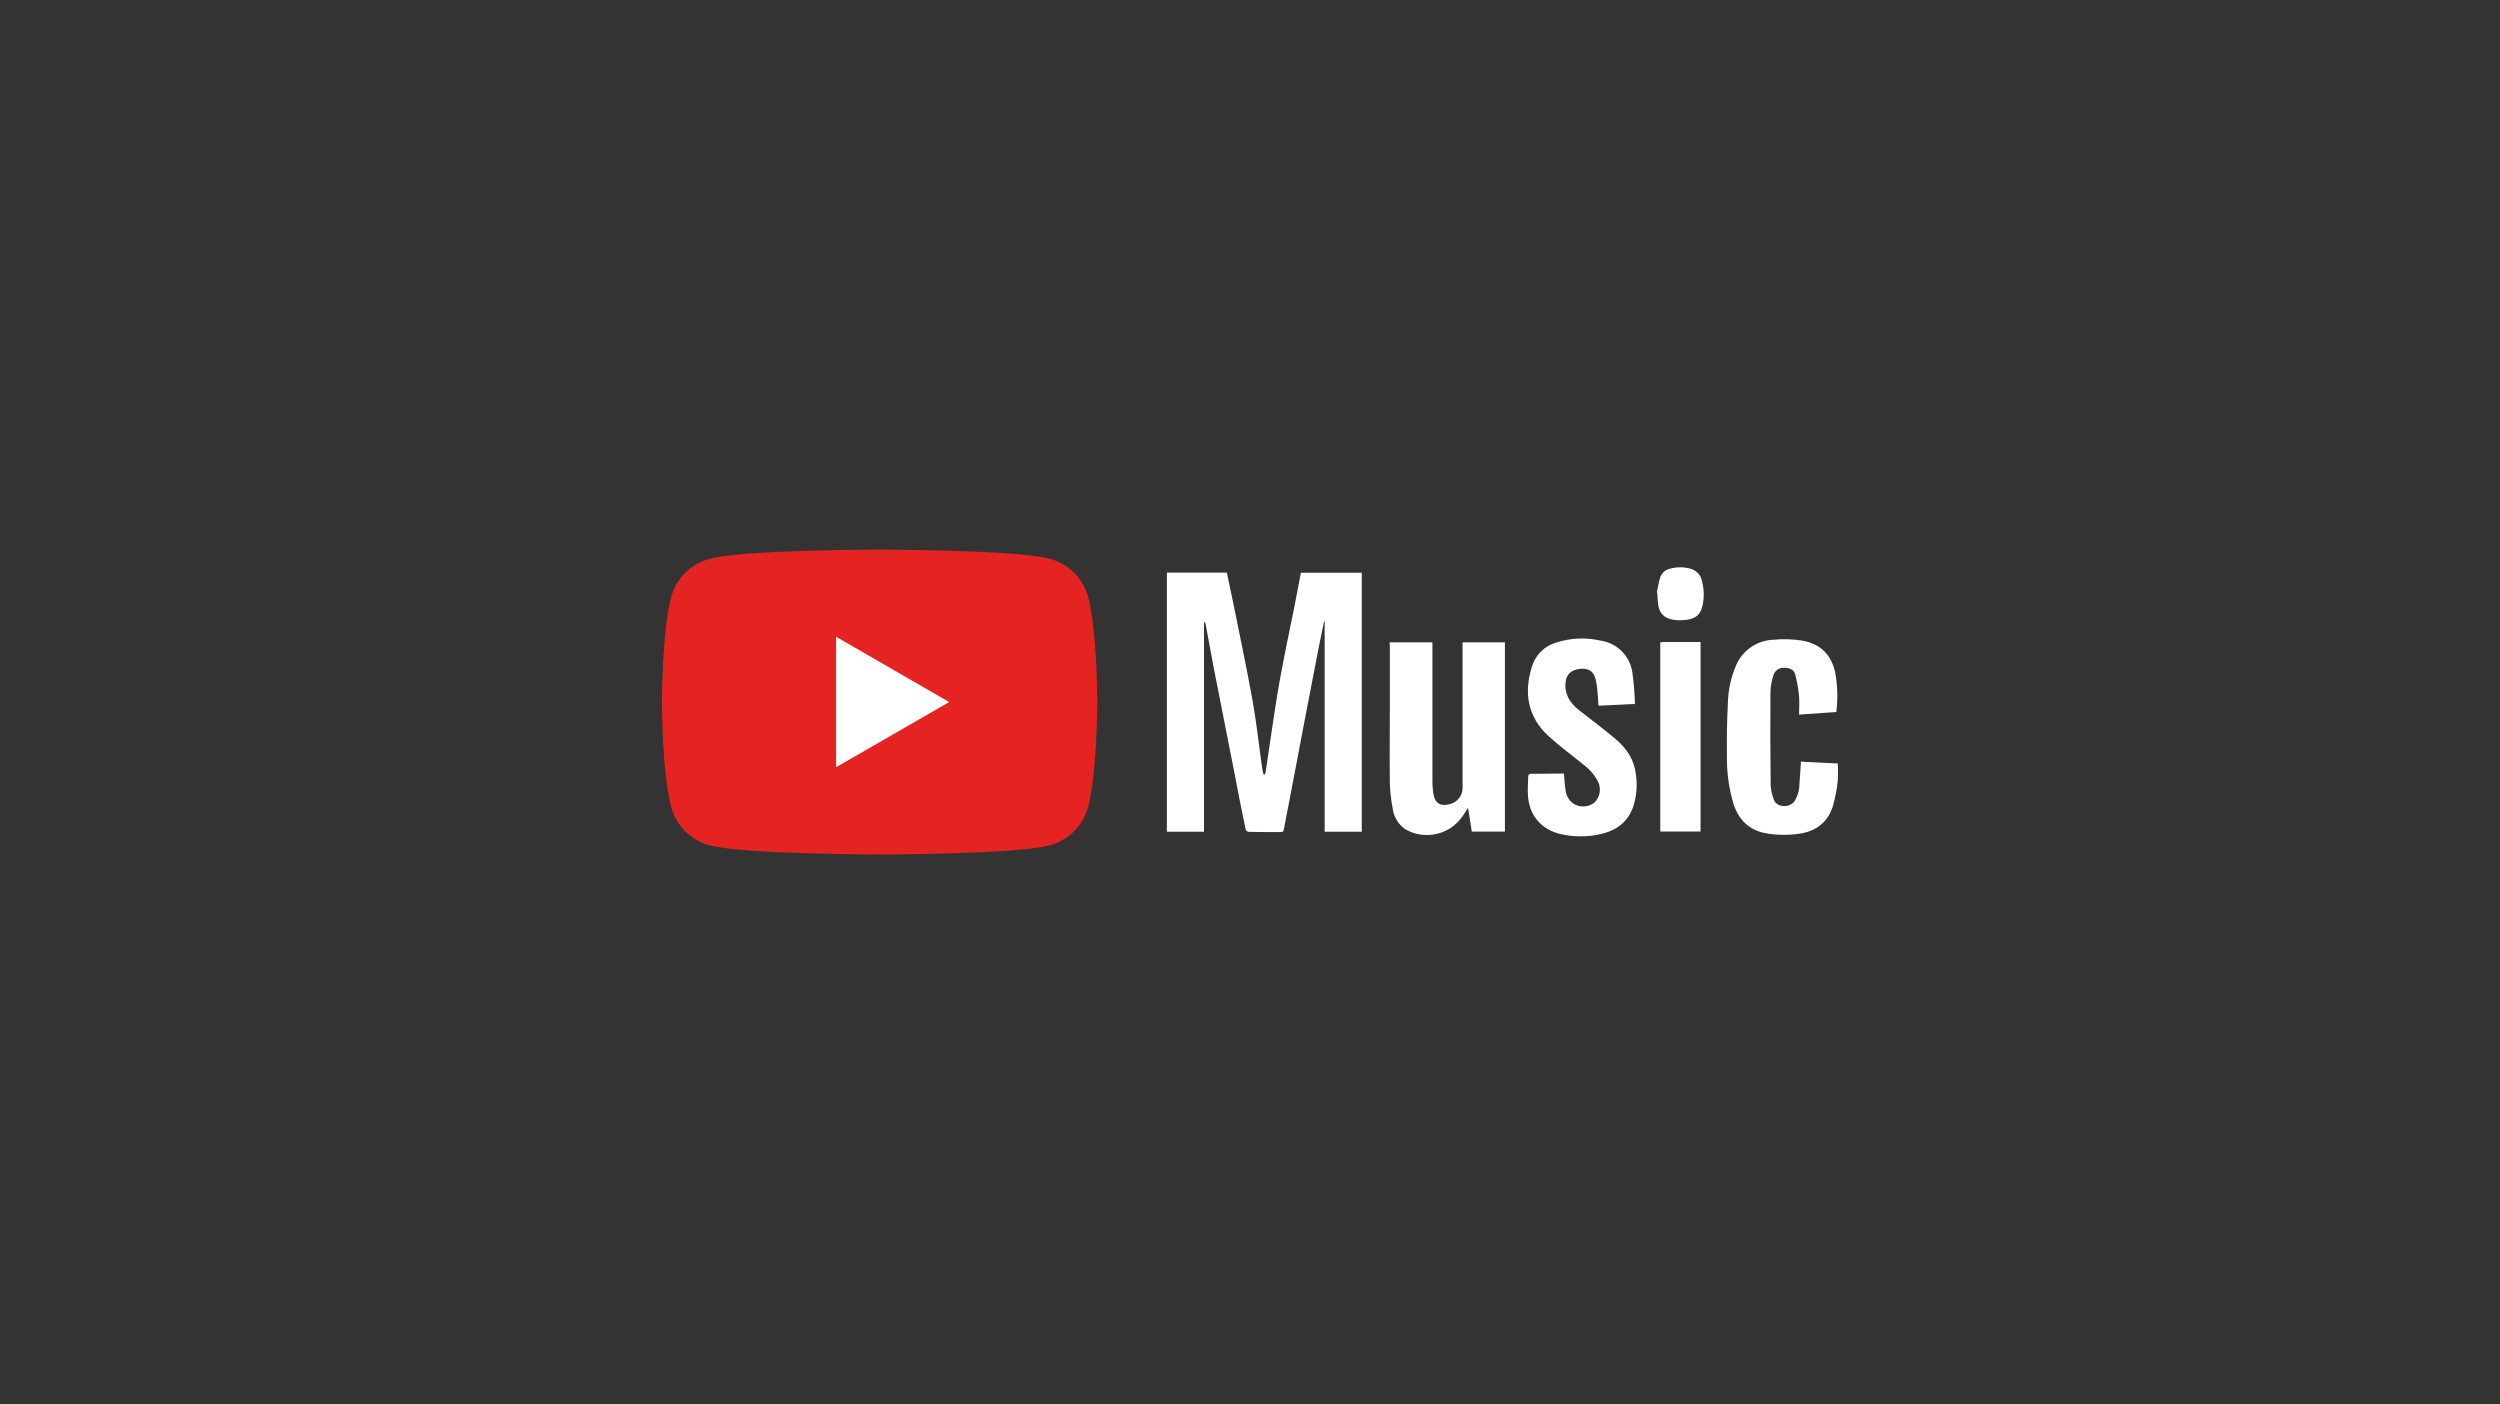 <?xml version="1.0" encoding="utf-8"?>
<!-- Generator: Adobe Illustrator 26.1.0, SVG Export Plug-In . SVG Version: 6.00 Build 0)  -->
<svg version="1.1" id="Capa_1" xmlns="http://www.w3.org/2000/svg" xmlns:xlink="http://www.w3.org/1999/xlink" x="0px" y="0px"
	 viewBox="0 0 219 123" style="enable-background:new 0 0 219 123;" xml:space="preserve">
<rect x="0" y="0" width="219" height="123" fill="#333333" stroke="none"/>
<style type="text/css">
	.st0{fill:#E52421;}
	.st1{fill:#FFFFFF;}
</style>
<g>
	<path class="st0" d="M95.33,52.32c-0.22-0.81-0.64-1.54-1.23-2.14c-0.59-0.59-1.33-1.02-2.14-1.23c-2.98-0.8-14.91-0.8-14.91-0.8
		s-11.92,0-14.89,0.8c-0.81,0.22-1.54,0.64-2.14,1.23c-0.59,0.59-1.02,1.33-1.23,2.14c-0.8,2.98-0.8,9.18-0.8,9.18s0,6.2,0.8,9.18
		c0.22,0.81,0.64,1.54,1.23,2.14c0.59,0.59,1.33,1.02,2.14,1.23c2.98,0.8,14.89,0.8,14.89,0.8s11.92,0,14.9-0.8
		c0.81-0.22,1.54-0.64,2.14-1.23c0.59-0.59,1.02-1.33,1.23-2.14c0.8-2.98,0.8-9.18,0.8-9.18S96.12,55.3,95.33,52.32z"/>
	<path class="st1" d="M73.24,67.21l9.91-5.71l-9.91-5.72V67.21z"/>
	<path class="st1" d="M105.47,54.51v18.35h-3.25v-22.7h5.25c0.18,0.88,0.38,1.77,0.56,2.65c0.57,2.85,1.18,5.68,1.69,8.54
		c0.33,1.81,0.52,3.64,0.78,5.47c0.04,0.28,0.08,0.57,0.13,0.85c0.03,0.08,0.07,0.15,0.12,0.22c0.05-0.06,0.09-0.14,0.11-0.21
		c0.14-0.9,0.26-1.8,0.4-2.69c0.27-1.79,0.52-3.58,0.84-5.35c0.41-2.26,0.88-4.5,1.34-6.75c0.18-0.9,0.33-1.81,0.52-2.72h5.33v22.69
		h-3.25V54.46h-0.06c-0.17,0.82-0.33,1.64-0.5,2.46c-0.4,2.08-0.8,4.16-1.2,6.23c-0.46,2.42-0.92,4.83-1.38,7.25
		c-0.14,0.75-0.3,1.5-0.43,2.25c-0.03,0.17-0.09,0.24-0.27,0.24c-0.94,0-1.89,0-2.83-0.02c-0.06-0.01-0.11-0.03-0.15-0.07
		c-0.04-0.04-0.08-0.08-0.1-0.13c-0.33-1.63-0.67-3.26-0.97-4.89c-0.61-3.1-1.22-6.19-1.83-9.29c-0.24-1.25-0.46-2.5-0.7-3.76
		c0-0.07-0.04-0.14-0.06-0.21L105.47,54.51z"/>
	<path class="st1" d="M121.73,56.27h3.75v0.39c0,3.88,0,7.75,0,11.63c-0.01,0.41,0.02,0.82,0.08,1.23c0.13,0.86,0.65,1.16,1.48,0.91
		c0.32-0.08,0.59-0.27,0.79-0.53c0.2-0.26,0.3-0.58,0.29-0.91v-9.03c0-1.1,0-2.2,0-3.3v-0.39h3.71v16.58h-2.9
		c-0.1-0.65-0.21-1.34-0.33-2.09c-0.2,0.31-0.33,0.54-0.49,0.76c-0.54,0.77-1.34,1.32-2.26,1.53c-0.92,0.21-1.88,0.08-2.7-0.38
		c-0.31-0.2-0.57-0.46-0.76-0.77c-0.2-0.31-0.33-0.65-0.38-1.01c-0.15-0.77-0.24-1.55-0.26-2.34c-0.03-2.13,0-4.26,0-6.4
		c0-1.81,0-3.62,0-5.43L121.73,56.27z"/>
	<path class="st1" d="M137,67.78c0.05,0.53,0.07,1.04,0.16,1.53c0.03,0.23,0.11,0.44,0.24,0.64c0.12,0.19,0.29,0.36,0.48,0.48
		c0.28,0.16,0.6,0.24,0.92,0.21c0.32-0.02,0.63-0.14,0.88-0.34c0.22-0.23,0.38-0.51,0.44-0.83c0.06-0.31,0.02-0.64-0.1-0.93
		c-0.3-0.61-0.74-1.14-1.29-1.54c-1.02-0.84-2.09-1.61-3.07-2.51c-1.87-1.71-2.19-3.84-1.44-6.18c0.16-0.48,0.43-0.91,0.79-1.26
		c0.36-0.35,0.8-0.61,1.28-0.75c1.27-0.42,2.63-0.48,3.94-0.18c0.71,0.11,1.36,0.44,1.86,0.95c0.5,0.51,0.82,1.17,0.91,1.88
		c0.12,0.9,0.2,1.81,0.22,2.72l-3.19,0.15c-0.04-0.47-0.06-0.93-0.1-1.37c-0.03-0.31-0.08-0.62-0.15-0.93
		c-0.17-0.7-0.61-1-1.34-0.93s-1.21,0.43-1.29,1.13c-0.13,1.08,0.37,1.86,1.17,2.49c1.06,0.83,2.13,1.63,3.16,2.49
		c1.03,0.86,1.68,1.84,1.83,3.18c0.14,0.99,0.04,2-0.3,2.95c-0.56,1.4-1.69,2.05-3.1,2.3c-1.03,0.19-2.08,0.18-3.1-0.04
		c-1.75-0.38-2.84-1.6-2.96-3.38c-0.04-0.55,0-1.11,0.02-1.67c0-0.17,0.07-0.26,0.26-0.26c0.94,0,1.89,0,2.83-0.02
		C136.98,67.76,137.01,67.78,137,67.78z"/>
	<path class="st1" d="M157.76,66.72l3.23,0.16c0.03,0.5,0.03,1,0,1.5c-0.08,0.77-0.23,1.53-0.44,2.27c-0.46,1.42-1.5,2.19-2.98,2.39
		c-0.98,0.14-1.98,0.12-2.95-0.06c-1.44-0.28-2.31-1.19-2.76-2.54c-0.41-1.36-0.6-2.78-0.58-4.2c-0.02-1.53,0-3.06,0.08-4.59
		c0.02-1.15,0.26-2.28,0.71-3.34c0.27-0.64,0.7-1.18,1.26-1.58c0.56-0.4,1.22-0.64,1.91-0.68c0.88-0.09,1.77-0.07,2.65,0.07
		c1.74,0.31,2.7,1.42,2.94,3.19c0.15,1.01,0.16,2.04,0.03,3.06l-3.26,0.23c0-0.54,0.04-1.06,0-1.57c-0.06-0.65-0.17-1.29-0.33-1.92
		c-0.12-0.46-0.52-0.63-1-0.61c-0.21-0.01-0.42,0.05-0.59,0.18c-0.17,0.13-0.29,0.31-0.34,0.51c-0.14,0.45-0.23,0.92-0.25,1.4
		c-0.02,2.74-0.01,5.48,0.02,8.22c0.03,0.4,0.11,0.79,0.25,1.16c0.05,0.17,0.14,0.32,0.28,0.43c0.13,0.11,0.3,0.18,0.47,0.19
		c0.2,0.04,0.4,0.03,0.59-0.04c0.19-0.07,0.36-0.19,0.48-0.34c0.29-0.46,0.45-0.98,0.45-1.52
		C157.69,68.05,157.71,67.41,157.76,66.72z"/>
	<path class="st1" d="M145.44,56.27c0.07-0.01,0.14-0.02,0.21-0.03h3.32v16.6h-3.53V56.27z"/>
	<path class="st1" d="M145.14,51.89c0.09-0.43,0.16-0.87,0.28-1.28c0.06-0.19,0.17-0.36,0.31-0.5c0.15-0.14,0.32-0.23,0.52-0.28
		c0.61-0.18,1.26-0.18,1.87,0c0.24,0.07,0.46,0.21,0.63,0.39c0.17,0.18,0.29,0.41,0.34,0.66c0.18,0.68,0.21,1.39,0.07,2.07
		c-0.16,0.84-0.54,1.22-1.39,1.34c-0.39,0.06-0.8,0.06-1.19,0c-0.84-0.13-1.26-0.61-1.34-1.45c-0.03-0.3-0.04-0.6-0.06-0.89
		L145.14,51.89z"/>
</g>
<g>
	<path class="st0" d="M174.76-96.73c-0.22-0.81-0.64-1.54-1.23-2.14c-0.59-0.59-1.33-1.02-2.14-1.23c-2.98-0.8-14.91-0.8-14.91-0.8
		s-11.92,0-14.89,0.8c-0.81,0.22-1.54,0.64-2.14,1.23c-0.59,0.59-1.02,1.33-1.23,2.14c-0.8,2.98-0.8,9.18-0.8,9.18s0,6.2,0.8,9.18
		c0.22,0.81,0.64,1.54,1.23,2.14s1.33,1.02,2.14,1.23c2.98,0.8,14.89,0.8,14.89,0.8s11.92,0,14.9-0.8c0.81-0.22,1.54-0.64,2.14-1.23
		s1.02-1.33,1.23-2.14c0.8-2.98,0.8-9.18,0.8-9.18S175.56-93.76,174.76-96.73z"/>
	<path class="st1" d="M152.68-81.84l9.91-5.71l-9.91-5.72V-81.84z"/>
	<path class="st1" d="M192.5-92.43v0.92c0,4.61-2.04,7.31-6.52,7.31h-0.67v8.07h-3.66V-99h4.66C190.57-99,192.5-97.2,192.5-92.43z
		 M188.66-92.1c0-3.33-0.6-4.12-2.67-4.12h-0.67v9.29h0.63c1.96,0,2.73-1.42,2.73-4.5L188.66-92.1z M201.15-93.1l-0.19,4.35
		c-1.55-0.33-2.84-0.08-3.41,0.92v11.7h-3.62v-16.72h2.89l0.33,3.62h0.12c0.38-2.64,1.61-3.98,3.19-3.98
		c0.23,0.01,0.45,0.04,0.67,0.09L201.15-93.1z M205.31-83.21v0.84c0,2.95,0.16,3.96,1.42,3.96c1.2,0,1.47-0.92,1.5-2.84l3.25,0.19
		c0.24,3.6-1.64,5.21-4.83,5.21c-3.87,0-5.02-2.53-5.02-7.14v-2.92c0-4.86,1.28-7.23,5.13-7.23c3.84,0,4.85,2.01,4.85,7.06v2.87
		L205.31-83.21z M205.31-86.65v1.2h2.76v-1.2c0-3.07-0.22-3.95-1.38-3.95C205.52-90.6,205.31-89.7,205.31-86.65L205.31-86.65z
		 M230.35-88.75v12.61h-3.76v-12.34c0-1.36-0.36-2.05-1.17-2.05c-0.35,0.01-0.69,0.12-0.99,0.31c-0.29,0.19-0.53,0.46-0.69,0.78
		c0.02,0.22,0.03,0.45,0.03,0.67v12.64h-3.76v-12.35c0-1.36-0.36-2.05-1.17-2.05c-0.34,0.01-0.68,0.12-0.96,0.31
		c-0.29,0.19-0.52,0.45-0.67,0.76v13.33h-3.76v-16.72h2.97l0.33,2.13h0.05c0.85-1.61,2.21-2.48,3.82-2.48
		c1.61,0,2.48,0.79,2.89,2.21c0.87-1.44,2.18-2.21,3.68-2.21c2.29,0,3.16,1.64,3.16,4.44V-88.75z M232.23-97.11
		c0-1.8,0.65-2.32,2.04-2.32c1.39,0,2.05,0.6,2.05,2.32c0,1.86-0.63,2.32-2.05,2.32c-1.42,0-2.04-0.47-2.04-2.33V-97.11z
		 M232.44-92.83h3.61v16.72h-3.61V-92.83z M248.34-92.83v16.72h-2.94l-0.33-2.05h-0.08c-0.85,1.64-2.07,2.32-3.6,2.32
		c-2.23,0-3.24-1.42-3.24-4.5v-12.51h3.76v12.27c0,1.47,0.31,2.07,1.06,2.07c0.34-0.01,0.67-0.12,0.95-0.31
		c0.28-0.19,0.51-0.45,0.65-0.76v-13.28L248.34-92.83z M267.42-88.76v12.62h-3.76v-12.34c0-1.36-0.35-2.05-1.17-2.05
		c-0.35,0.01-0.69,0.12-0.99,0.31c-0.29,0.19-0.53,0.46-0.68,0.78c0.02,0.22,0.03,0.45,0.03,0.67v12.63h-3.75v-12.34
		c0-1.36-0.35-2.05-1.17-2.05c-0.34,0.01-0.68,0.12-0.96,0.31c-0.29,0.19-0.52,0.45-0.67,0.76v13.33h-3.76v-16.72h2.97l0.33,2.13
		h0.05c0.85-1.61,2.21-2.48,3.81-2.48c1.61,0,2.48,0.79,2.89,2.21c0.87-1.45,2.18-2.21,3.68-2.21
		C266.56-93.19,267.42-91.56,267.42-88.76z"/>
</g>
</svg>
